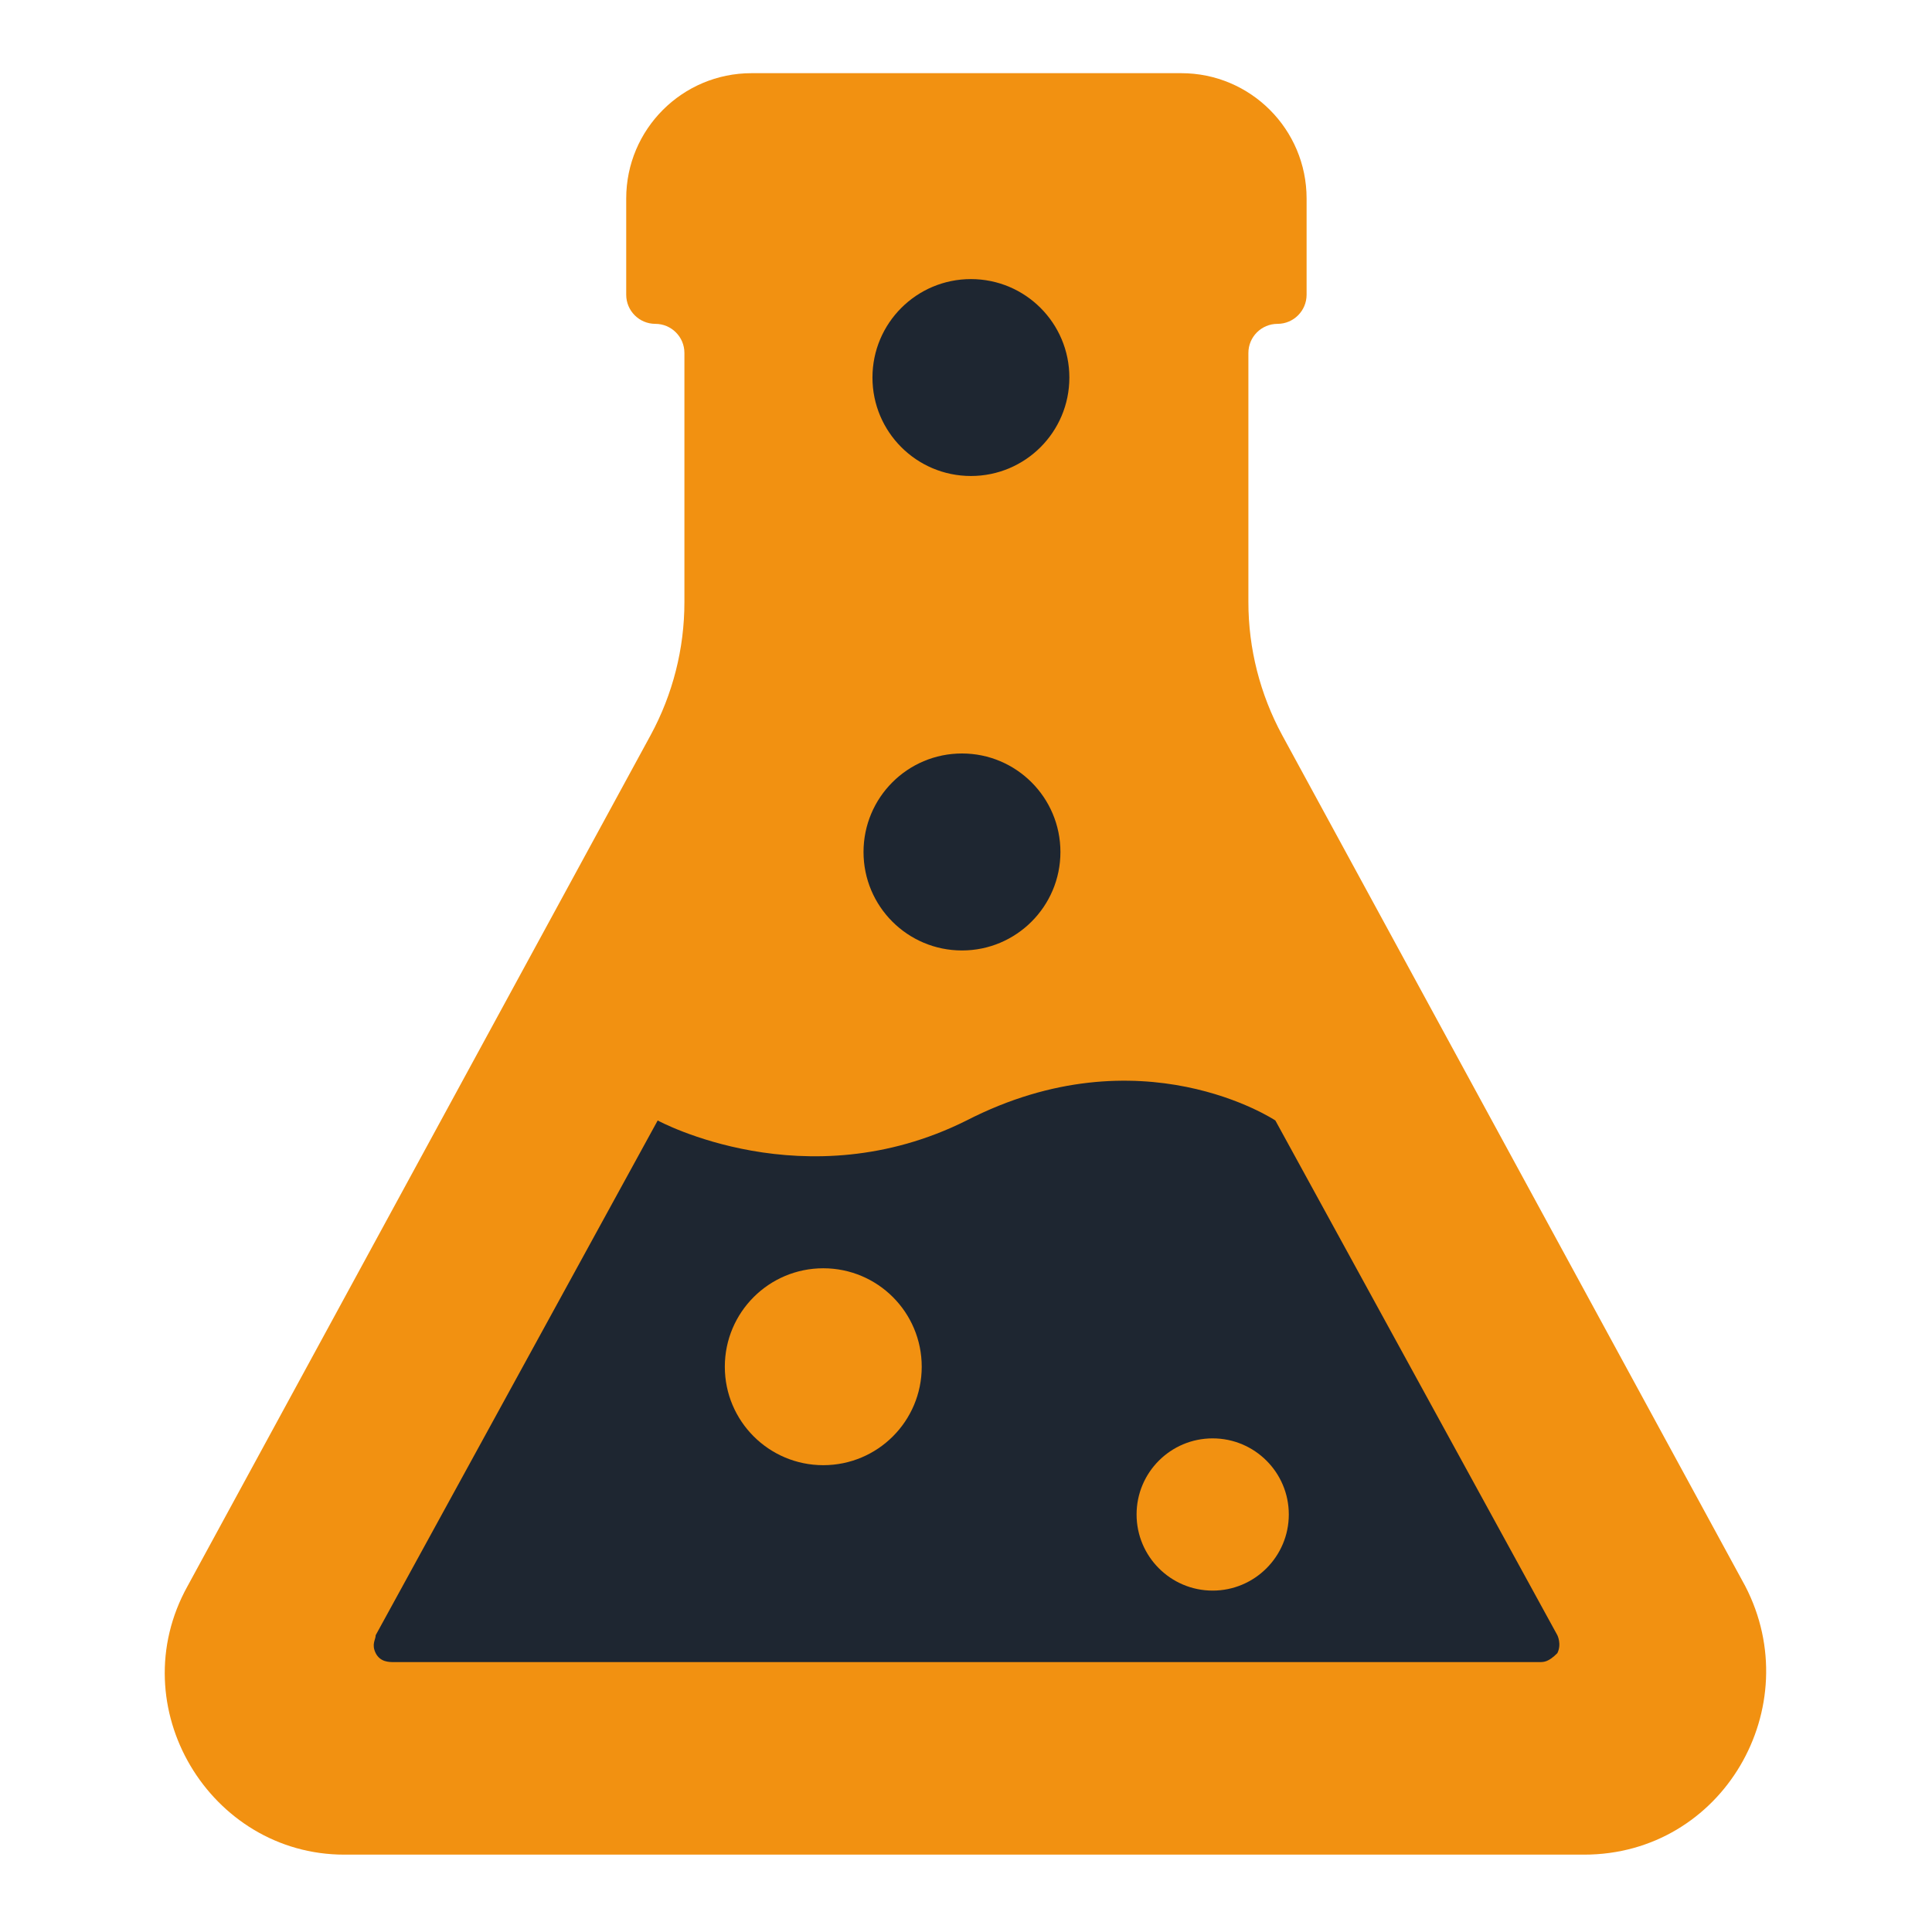 <svg width="24" height="24" viewBox="0 0 24 24" fill="none" xmlns="http://www.w3.org/2000/svg">
<path d="M4.277 23.039H19.678C21.402 23.039 22.458 21.204 21.68 19.703L15.928 9.133C15.653 8.625 15.508 8.057 15.508 7.48V4.384C15.508 4.185 15.67 4.023 15.87 4.023V4.023C16.069 4.023 16.231 3.861 16.231 3.661V2.466C16.231 1.606 15.534 0.909 14.674 0.909H9.336C8.476 0.909 7.779 1.606 7.779 2.466V3.661C7.779 3.861 7.941 4.023 8.141 4.023V4.023C8.34 4.023 8.502 4.185 8.502 4.384V7.48C8.502 8.057 8.358 8.625 8.082 9.133L2.33 19.703C1.496 21.204 2.609 23.039 4.277 23.039Z" fill="#F29111"/>
<path d="M15.843 13.919C15.843 13.919 14.175 12.807 12.007 13.919C10.005 14.92 8.17 13.919 8.17 13.919L4.667 20.313C4.667 20.369 4.612 20.424 4.667 20.536C4.723 20.647 4.834 20.647 4.89 20.647H19.124C19.179 20.647 19.235 20.647 19.346 20.536C19.402 20.424 19.346 20.313 19.346 20.313L15.843 13.919Z" fill="#1E2631"/>
<path d="M15.064 19.759C15.586 19.759 16.01 19.335 16.01 18.813C16.01 18.291 15.586 17.868 15.064 17.868C14.542 17.868 14.119 18.291 14.119 18.813C14.119 19.335 14.542 19.759 15.064 19.759Z" fill="#F29111"/>
<path d="M10.227 18.201C10.903 18.201 11.45 17.654 11.45 16.978C11.45 16.302 10.903 15.755 10.227 15.755C9.552 15.755 9.004 16.302 9.004 16.978C9.004 17.654 9.552 18.201 10.227 18.201Z" fill="#F29111"/>
<path d="M11.95 11.807C12.625 11.807 13.173 11.259 13.173 10.584C13.173 9.908 12.625 9.36 11.95 9.36C11.274 9.36 10.727 9.908 10.727 10.584C10.727 11.259 11.274 11.807 11.95 11.807Z" fill="#1E2631"/>
<path d="M12.061 5.913C12.737 5.913 13.284 5.366 13.284 4.69C13.284 4.014 12.737 3.467 12.061 3.467C11.386 3.467 10.838 4.014 10.838 4.69C10.838 5.366 11.386 5.913 12.061 5.913Z" fill="#1E2631"/>
</svg>
